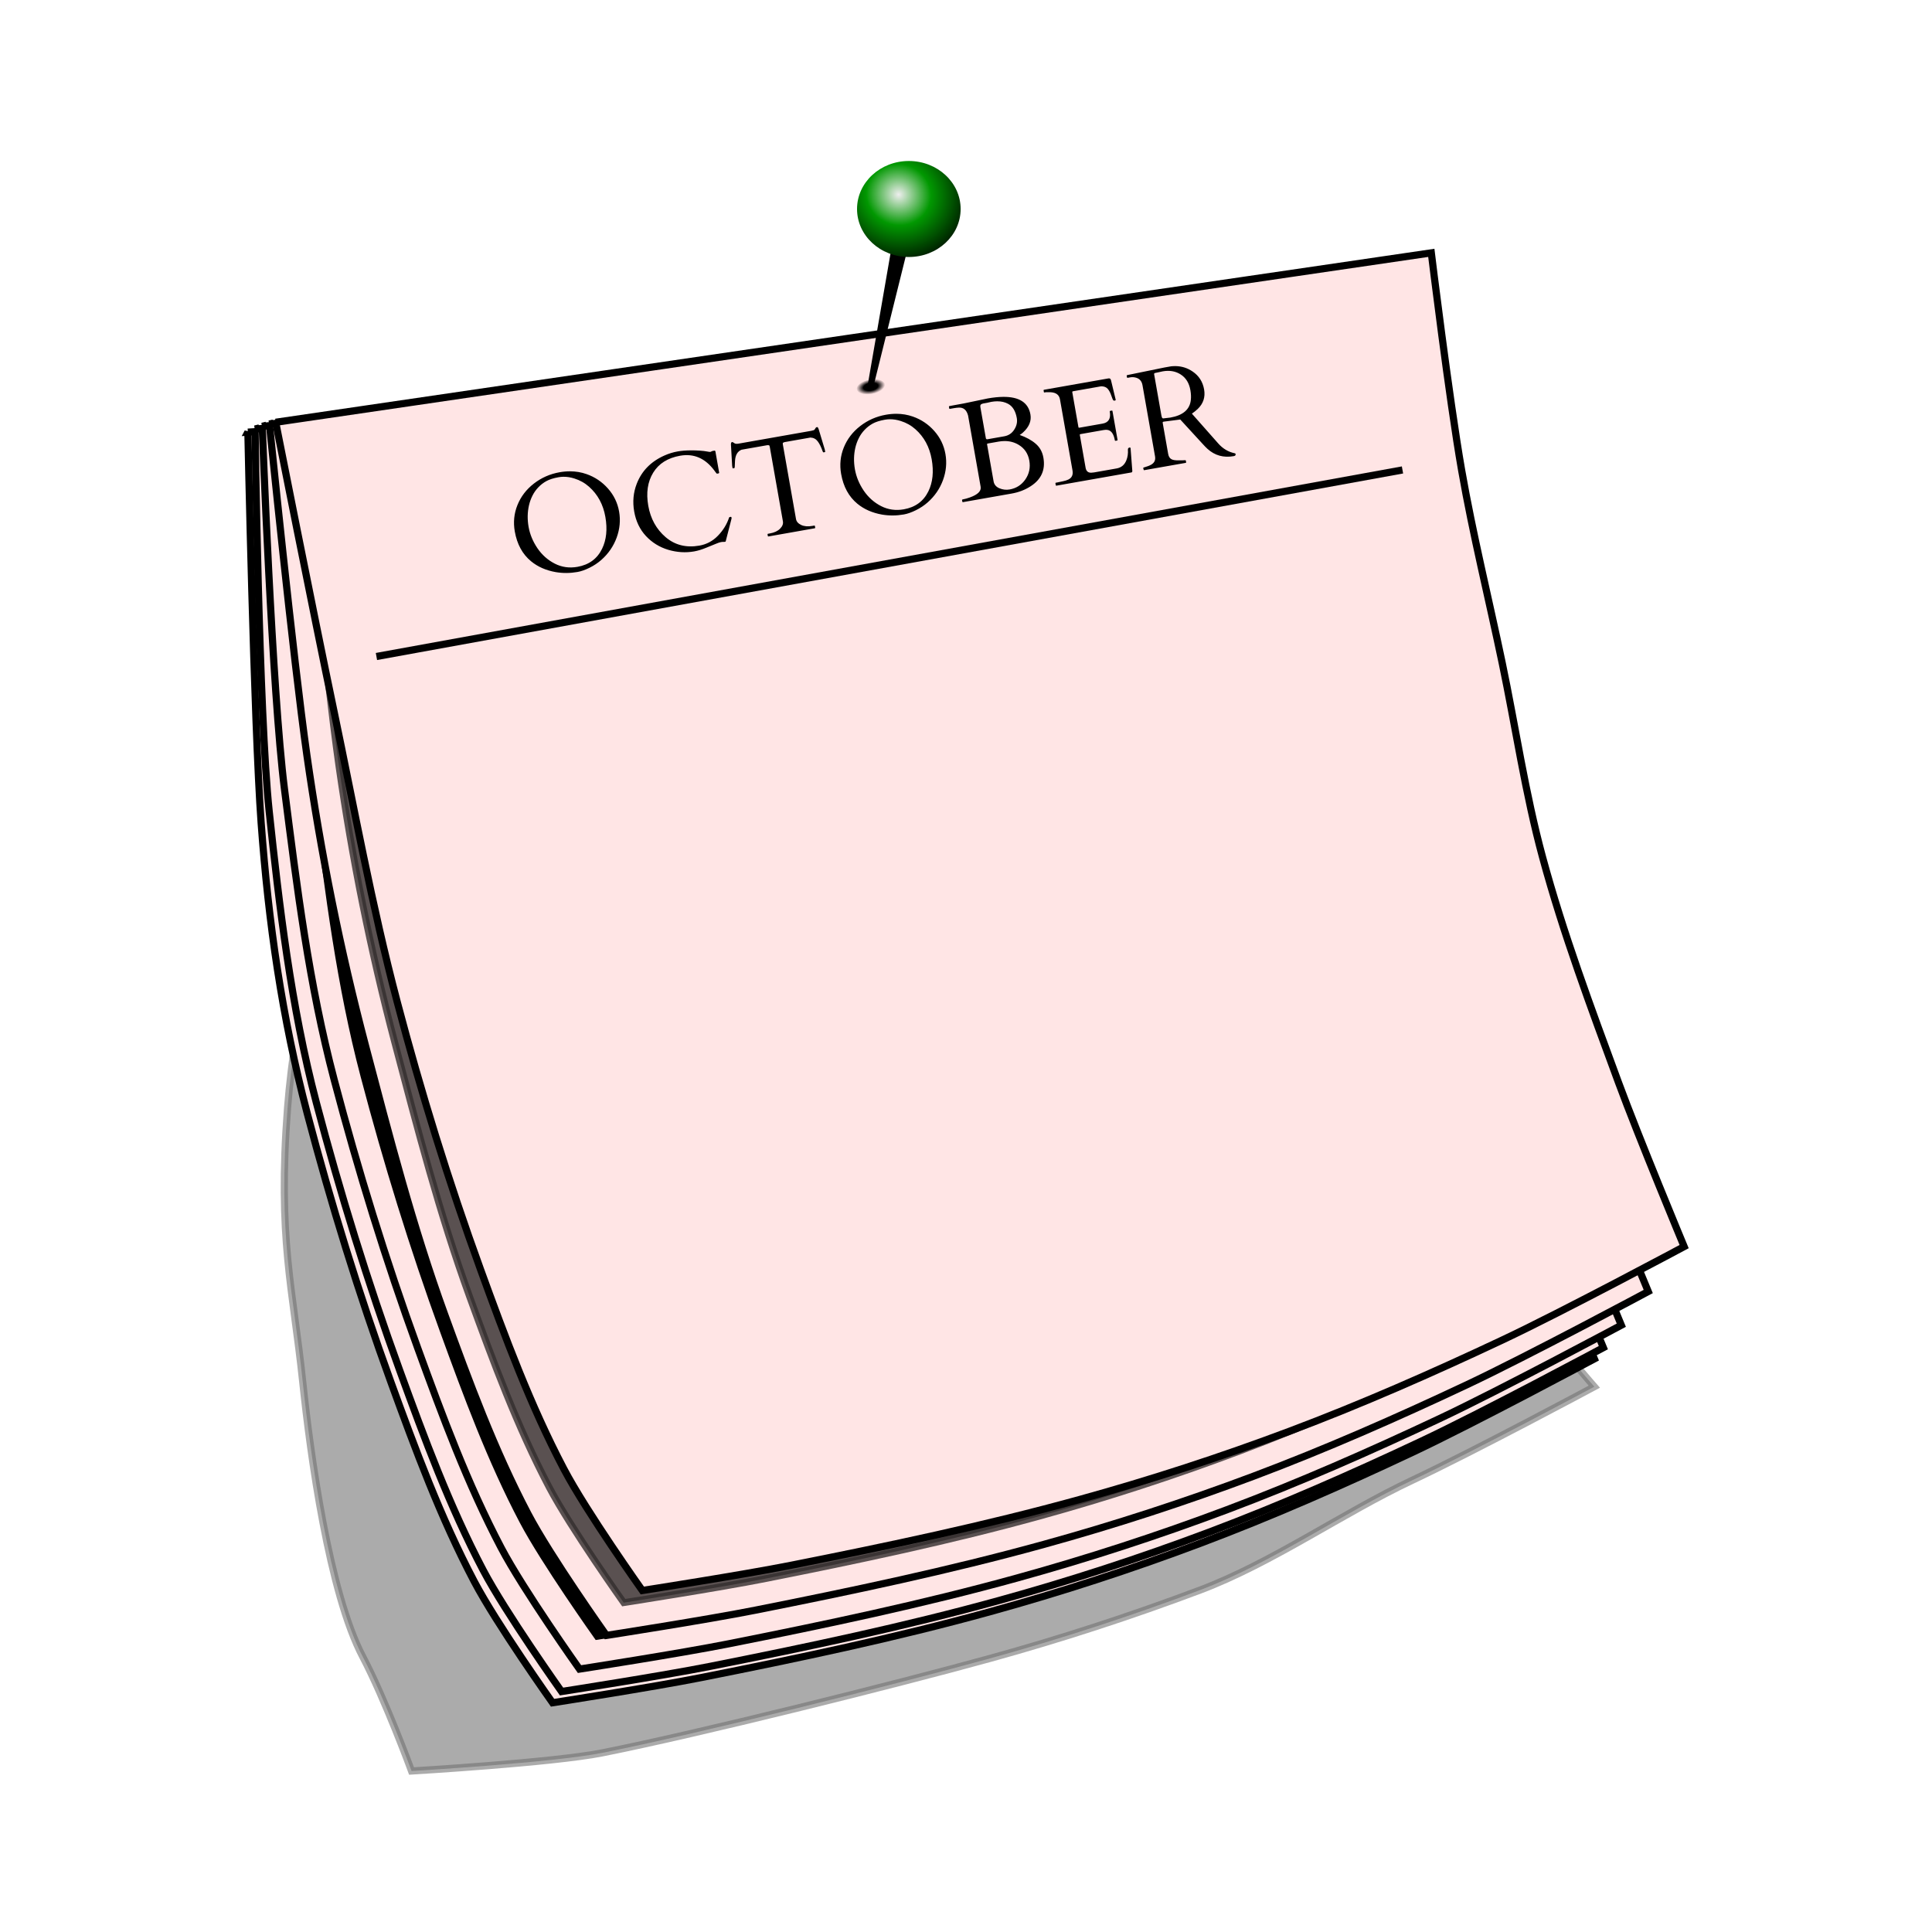 <svg:svg xmlns:svg="http://www.w3.org/2000/svg" height="2151.565" version="1.1" viewBox="-184.722 -179.267 2151.565 2151.565" width="2151.565">
<svg:defs>
<svg:filter height="1.194" id="c" style="color-interpolation-filters:sRGB" width="1.181" x="-.09" y="-.097">
<svg:feGaussianBlur stdDeviation="107.538" />
</svg:filter>
<svg:filter height="1.072" id="d" style="color-interpolation-filters:sRGB" width="1.072" x="-.036" y="-.036">
<svg:feGaussianBlur stdDeviation="42.641" />
</svg:filter>
<svg:filter height="1.072" id="e" style="color-interpolation-filters:sRGB" width="1.072" x="-.036" y="-.036">
<svg:feGaussianBlur stdDeviation="44.868" />
</svg:filter>
<svg:filter height="1.073" id="f" style="color-interpolation-filters:sRGB" width="1.071" x="-.036" y="-.036">
<svg:feGaussianBlur stdDeviation="42.84" />
</svg:filter>
<svg:filter height="1.073" id="g" style="color-interpolation-filters:sRGB" width="1.071" x="-.035" y="-.037">
<svg:feGaussianBlur stdDeviation="45.378" />
</svg:filter>
<svg:radialGradient cx="3057.9" cy="-457.67" gradientTransform="matrix(1.215 0 0 .626 -655.67 -198.81)" gradientUnits="userSpaceOnUse" id="b" r="26.67">
<svg:stop offset="0" />
<svg:stop offset=".5" />
<svg:stop offset="1" stop-opacity="0" />
</svg:radialGradient>
<svg:radialGradient cx="-393.21" cy="781.63" gradientTransform="matrix(2.178 3.872 -4.008 1.935 7016.9 -1399.1)" gradientUnits="userSpaceOnUse" id="a" r="38.523">
<svg:stop offset="0" stop-color="#eee" />
<svg:stop offset=".411" stop-color="#019801" />
<svg:stop offset="1" />
</svg:radialGradient>
</svg:defs>
<svg:g transform="translate(2095.6 929.54)">
<svg:g transform="matrix(.5 0 0 .5 -2793.4 -187.56)">
<svg:g fill-rule="evenodd" stroke="#000">
<svg:path d="m1836.3-565.19c830.07-28.996 1370.2-51.78 2079.3 20.23 25.109 143.63 60.262 285.32 90.113 428.04 30.227 144.52 51.444 291.18 90.113 433.67 46.18 170.17 108.04 335.79 168.96 501.25 45.414 123.33 312.43 428.08 312.43 428.08s-268 143.68-405.51 208.39c-155.24 73.047-312.5 184.36-473.09 244.75-153.37 57.677-309.51 108.46-467.46 152.07-211.6 58.418-648.75 167.67-864.06 210.43-110.19 21.886-424.29 40.321-424.29 40.321s-58.624-159.42-108.59-254.34c-74.872-142.23-116.71-449.29-133.86-612.93-21.726-207.29-56.102-319.93-33.72-609.59 17.021-220.28 76.969-413.05 60.676-635.1-16-217.77 109-555.3 109-555.3z" filter="url(#c)" opacity="0.574" stroke-width="16" />
<svg:path d="m1578.2-879.97 2435.9-149.35s39.512 323.78 67.585 484.36c25.109 143.63 60.262 285.32 90.113 428.04 30.227 144.52 51.444 291.18 90.113 433.67 46.18 170.17 108.04 335.79 168.96 501.25 45.414 123.33 146.43 366.08 146.43 366.08s-268 143.68-405.51 208.39c-155.24 73.047-312.5 142.36-473.09 202.75-153.37 57.677-309.51 108.46-467.46 152.07-211.6 58.418-426.75 103.67-642.06 146.43-110.19 21.886-332.29 56.321-332.29 56.321s-124.62-175.42-174.59-270.34c-74.872-142.23-130.93-293.88-185.86-444.93-71.222-195.87-132.69-395.47-185.86-597-56.4-213.75-86.5-425.77-102.8-647.81-16-217.75-29.5-870.06-29.5-870.06z" fill="#ffe5e5" stroke-width="16" />
<svg:path d="m1651.7-814.27 2316.5-142.03s37.576 307.91 64.273 460.62c23.878 136.59 57.309 271.34 85.697 407.06 28.746 137.43 48.923 276.91 85.697 412.42 43.916 161.83 102.74 319.34 160.68 476.69 43.188 117.29 139.26 348.14 139.26 348.14s-254.86 136.64-385.64 198.17c-147.64 69.467-297.19 135.39-449.91 192.82-145.85 54.85-294.34 103.14-444.55 144.61-201.23 55.555-405.83 98.589-610.59 139.26-104.79 20.813-316.01 53.56-316.01 53.56s-118.52-166.82-166.04-257.09c-71.203-135.26-124.52-279.48-176.75-423.13-67.732-186.27-126.19-376.09-176.75-567.74-53.596-203.16-82.27-404.78-97.764-615.95-15.194-207.07-28.09-827.42-28.09-827.42z" filter="url(#d)" stroke-width="15.216" />
<svg:g stroke-width="16">
<svg:path d="m1594.2-886.97 2439.9-167.35s39.512 323.78 67.585 484.36c25.109 143.63 60.262 285.32 90.113 428.04 30.227 144.52 51.444 291.18 90.113 433.67 46.18 170.17 108.04 335.79 168.96 501.25 45.414 123.33 146.43 366.08 146.43 366.08s-268 143.68-405.51 208.39c-155.24 73.047-312.5 142.36-473.09 202.75-153.37 57.677-309.51 108.46-467.46 152.07-211.6 58.418-426.75 103.67-642.06 146.43-110.19 21.886-332.29 56.321-332.29 56.321s-124.62-175.42-174.59-270.34c-74.872-142.23-130.93-293.88-185.86-444.93-71.222-195.87-132.69-395.47-185.86-597-56.358-213.63-82.705-440.15-104.8-647.69-23.116-217.1-31.538-852.06-31.538-852.06z" fill="#ffe5e5" />
<svg:path d="m1594.2-886.97 2439.9-167.35s39.512 323.78 67.585 484.36c25.109 143.63 60.262 285.32 90.113 428.04 30.227 144.52 51.444 291.18 90.113 433.67 46.18 170.17 108.04 335.79 168.96 501.25 45.414 123.33 146.43 366.08 146.43 366.08s-268 143.68-405.51 208.39c-155.24 73.047-312.5 142.36-473.09 202.75-153.37 57.677-309.51 108.46-467.46 152.07-211.6 58.418-426.75 103.67-642.06 146.43-110.19 21.886-332.29 56.321-332.29 56.321s-124.62-175.42-174.59-270.34c-74.872-142.23-130.93-293.88-185.86-444.93-71.222-195.87-132.69-395.47-185.86-597-56.358-213.63-82.705-440.15-104.8-647.69-23.116-217.1-31.538-852.06-31.538-852.06z" filter="url(#e)" transform="matrix(.951 0 0 .951 151.72 21.337)" />
<svg:path d="m1610.2-892.97 2463.9-211.35s39.512 323.78 67.585 484.36c25.109 143.63 60.262 285.32 90.113 428.04 30.227 144.52 51.444 291.18 90.113 433.67 46.18 170.17 108.04 335.79 168.96 501.25 45.414 123.33 146.43 366.08 146.43 366.08s-268 143.68-405.51 208.39c-155.24 73.047-312.5 142.36-473.09 202.75-153.37 57.677-309.51 108.46-467.46 152.07-211.6 58.418-426.75 103.67-642.06 146.43-110.19 21.886-332.29 56.321-332.29 56.321s-124.62-175.42-174.59-270.34c-74.872-142.23-130.93-293.88-185.86-444.93-71.222-195.87-132.69-395.47-185.86-597-56.358-213.63-82.9-428.54-110.8-647.69-27.576-216.58-49.538-808.06-49.538-808.06z" fill="#ffe5e5" />
</svg:g>
<svg:path d="m1684.4-830.32 2343.1-200.98s37.576 307.91 64.273 460.62c23.878 136.59 57.309 271.34 85.697 407.06 28.746 137.43 48.923 276.91 85.697 412.42 43.916 161.83 102.74 319.34 160.68 476.69 43.188 117.29 139.26 348.14 139.26 348.14s-254.86 136.64-385.64 198.17c-147.64 69.466-297.19 135.39-449.91 192.82-145.85 54.85-294.34 103.14-444.55 144.61-201.23 55.555-405.83 98.589-610.59 139.26-104.79 20.813-316.01 53.561-316.01 53.561s-118.52-166.82-166.04-257.09c-71.203-135.26-124.52-279.48-176.75-423.13-67.8-186.35-126.3-376.17-176.8-567.82-53.6-203.16-78.9-407.54-105.4-615.94-26.2-205.97-47.1-768.46-47.1-768.46z" filter="url(#f)" stroke-width="15.216" />
<svg:g stroke-width="16">
<svg:path d="m1626.2-897.97 2507.9-281.35s39.512 323.78 67.585 484.36c25.109 143.63 60.262 285.32 90.113 428.04 30.227 144.52 51.444 291.18 90.113 433.67 46.18 170.17 108.04 335.79 168.96 501.25 45.414 123.33 146.43 366.08 146.43 366.08s-268 143.68-405.51 208.39c-155.24 73.047-312.5 142.36-473.09 202.75-153.37 57.677-309.51 108.46-467.46 152.07-211.6 58.418-426.75 103.67-642.06 146.43-110.19 21.886-332.29 56.321-332.29 56.321s-124.62-175.42-174.59-270.34c-74.872-142.23-130.93-293.88-185.86-444.93-71.222-195.87-122.69-395.47-175.86-597-56.358-213.63-99.998-431.45-130.8-647.69-30.791-216.15-83.538-738.06-83.538-738.06z" fill="#ffe5e5" />
<svg:path d="m1626.2-897.97 2507.9-281.35s39.512 323.78 67.585 484.36c25.109 143.63 60.262 285.32 90.113 428.04 30.227 144.52 51.444 291.18 90.113 433.67 46.18 170.17 108.04 335.79 168.96 501.25 45.414 123.33 146.43 366.08 146.43 366.08s-268 143.68-405.51 208.39c-155.24 73.047-312.5 142.36-473.09 202.75-153.37 57.677-309.51 108.46-467.46 152.07-211.6 58.418-426.75 103.67-642.06 146.43-110.19 21.886-332.29 56.321-332.29 56.321s-124.62-175.42-174.59-270.34c-74.872-142.23-130.93-293.88-185.86-444.93-71.222-195.87-122.69-395.47-175.86-597-56.358-213.63-99.998-431.45-130.8-647.69-30.791-216.15-83.538-738.06-83.538-738.06z" filter="url(#g)" opacity="0.801" transform="matrix(.951 0 0 .951 154.95 15.211)" />
<svg:path d="m1640.2-901.97 2573.9-377.35s39.512 323.78 67.585 484.36c25.109 143.63 60.262 285.32 90.113 428.04 30.227 144.52 51.444 291.18 90.113 433.67 46.1 170.12 108 335.74 168.9 501.2 45.414 123.33 146.43 366.08 146.43 366.08s-268 143.68-405.51 208.39c-155.24 73.047-312.5 142.36-473.09 202.75-153.37 57.677-309.51 108.46-467.46 152.07-211.6 58.418-426.75 103.67-642.06 146.43-110.19 21.886-332.29 56.321-332.29 56.321s-124.62-175.42-174.59-270.34c-74.872-142.23-130.93-293.88-185.86-444.93-71.222-195.87-132.69-395.47-185.86-597-56.358-213.63-95.486-431.45-140.8-647.69-44.781-213.69-129.54-642.06-129.54-642.06z" fill="#ffe5e5" />
</svg:g>
</svg:g>
<svg:ellipse cx="3060" cy="-485.15" fill="url(#b)" rx="32.408" ry="16.686" transform="matrix(.987 -.163 .112 .994 0 0)" />
<svg:path d="m3033.6-1416.5-75.291 434.22c4.205 1.018 8.433 1.959 12.678 2.828l103.5-416.95-40.883-20.1z" style="color:#000000" />
<svg:ellipse cx="3050.4" cy="-1377" fill="url(#a)" rx="115.37" ry="106.9" />
<svg:path d="m1864.6-380.28 2285.3-415.51" fill="none" stroke="#000" stroke-width="16" />
<svg:path d="m2248.7 456.94c-3.225-0.045-6.52 0.112-9.885 0.473l-15.176 2.676-82.102 16.801c-1.202 0.212-1.733 0.72-1.592 1.522l0.637 3.606c0.141 0.801 0.613 1.132 1.414 0.99l5.711-1.006c4.708-0.83 9.311-0.507 13.807 0.973 7.548 2.388 12.082 7.89 13.602 16.506l27.98 158.68c1.643 9.317-2.442 16.029-12.254 20.135-0.483 0.189-1.3 0.538-2.449 1.051-1.167 0.412-2.433 0.843-3.801 1.291-1.367 0.448-2.684 0.886-3.951 1.316-1.267 0.43-2.202 0.697-2.803 0.803-0.801 0.141-1.131 0.615-0.99 1.416l0.318 1.803c0.353 2.004 0.931 2.934 1.732 2.793l92.414-16.295c0.801-0.141 1.132-0.613 0.99-1.414l-0.635-3.607c-0.141-0.801-0.763-1.104-1.865-0.91-1.002 0.177-2.999 0.27-5.992 0.281-3.011-0.089-5.545-0.105-7.602-0.053-7.79 0.341-13.478-0.567-17.06-2.725-3.583-2.157-5.859-5.992-6.83-11.502l-12.215-69.273c-0.247-1.403 0.38-2.237 1.883-2.502l1.201-0.211 36.057-4.654 49.678 54.146c3.736 4.196 7.39 7.942 10.967 11.236 16.344 14.781 35.788 20.185 58.328 16.211 3.306-0.583 4.739-2.126 4.297-4.631-0.194-1.102-0.87-1.706-2.025-1.812-14.26-2.96-26.494-10.255-36.705-21.883l-58.648-66.355c4.703-3.205 9.003-6.648 12.898-10.33 12.548-12.025 17.319-26.553 14.316-43.584-3.021-17.131-11.566-30.446-25.637-39.947-11.365-7.815-24.037-11.821-38.014-12.016zm-17.389 10.58c10.764-0.136 20.431 2.567 29 8.105 11.525 7.368 18.682 18.965 21.473 34.793 1.431 8.115 1.752 15.496 0.961 22.143-2.278 21.061-17.492 34.071-45.643 39.035l-15.486 1.803c-1.621 0.182-2.766-0.752-3.438-2.803l-1.096-4.455-16.057-91.064c-0.283-1.603 0.629-2.59 2.732-2.961 2.086-0.471 3.78-0.821 5.082-1.051 1.385-0.347 2.679-0.626 3.881-0.838 1.185-0.312 2.378-0.575 3.58-0.787 1.185-0.312 2.478-0.593 3.881-0.84 3.832-0.676 7.541-1.035 11.129-1.08zm-131.33 16.766c-0.396 0.025-0.819 0.077-1.27 0.156l-142.91 25.197c-0.801 0.141-1.131 0.613-0.99 1.414l0.635 3.607c0.141 0.801 0.613 1.132 1.414 0.99l3.156-0.557c3.494-0.1 6.957-0.091 10.387 0.027 12.198 0.638 19.171 5.916 20.92 15.834l27.928 158.38c1.696 9.617-1.352 16.352-9.143 20.205-3.43 1.638-7.34 2.894-11.73 3.772-4.408 0.777-8.689 1.688-12.844 2.731l-3.307 0.582c-0.801 0.141-1.132 0.613-0.99 1.414l0.742 4.209c0.141 0.801 0.613 1.132 1.414 0.99l167.4-29.518c0.801-0.141 1.379-0.966 1.732-2.475l-3.943-51.365c-0.23-1.302-0.946-1.847-2.148-1.635-2.705 0.477-3.96 2.144-3.766 5.002 0.582 8.574-0.605 16.479-3.564 23.715-4.103 10.123-11.314 16.095-21.633 17.914l-50.039 8.822c-2.204 0.389-4.334 0.609-6.391 0.662-7.089 0.217-11.296-3.43-12.621-10.943l-12.904-73.182c-0.177-1.002 0.236-1.591 1.238-1.768l51.541-9.088c2.705-0.477 5.314-0.628 7.824-0.451 9.022 0.785 14.839 8.591 17.453 23.418 0.141 0.801 0.613 1.132 1.414 0.99l3.607-0.637c0.801-0.141 1.131-0.613 0.99-1.414l-11.342-64.314c-0.141-0.801-0.613-1.132-1.414-0.99l-3.606 0.637c-0.801 0.141-1.131 0.613-0.99 1.414 2.756 15.628-2.58 24.625-16.004 26.992l-51.992 9.168c-1.002 0.177-1.591-0.236-1.768-1.238l-13.699-77.689c-0.23-1.302 0.307-2.069 1.609-2.299l62.662-11.049c6.506-0.011 11.382 1.867 14.629 5.633 3.246 3.766 5.876 8.725 7.891 14.877 2.115 6.135 3.56 9.651 4.338 10.547 0.86 0.778 2.042 1.034 3.545 0.77 1.503-0.265 2.167-0.899 1.99-1.9l-10.391-43.102c-0.589-2.169-1.337-3.482-2.244-3.941-0.694-0.42-1.635-0.593-2.822-0.52zm-235.46 41.166c-10.079 0.106-21.385 1.264-33.92 3.475l-53.205 11.086-25.82 4.709-6.584 1.314c-0.801 0.141-1.132 0.613-0.99 1.414l0.662 3.758c0.141 0.801 0.613 1.132 1.414 0.99l8.565-1.51c3.907-0.689 7.499-1.117 10.775-1.281 10.914-0.788 18.003 5.141 21.266 17.787l27.953 158.54c1.678 9.517-6.375 17.445-24.16 23.783-5.534 2.009-10.655 3.428-15.363 4.258-1.403 0.247-2.034 0.773-1.893 1.574l0.637 3.606c0.141 0.801 0.613 1.132 1.414 0.99l108.49-19.131c15.628-2.756 29.611-8.113 41.945-16.072 23.956-15.277 33.522-36.59 28.699-63.939-2.261-12.823-8.009-23.171-17.248-31.045-9.139-7.892-20.975-14.377-35.506-19.459 0.183-0.136 1.015-0.696 2.494-1.68 1.579-1.002 3.389-2.456 5.428-4.365 13.148-12.131 18.46-25.362 15.934-39.688-4.665-26.454-24.995-39.49-60.99-39.109zm-13.004 9.848c9.193-0.045 17.285 1.837 24.277 5.646 10.152 5.44 16.615 16.024 19.389 31.752 1.554 8.816-0.347 17.364-5.705 25.643-5.258 8.261-12.695 13.24-22.312 14.936l-36.967 6.518c-2.304 0.406-3.623-0.343-3.959-2.246l-12.135-68.822c-0.406-2.304-0.349-4.019 0.176-5.144s1.712-2.006 3.562-2.643c1.85-0.636 3.737-1.073 5.658-1.309l5.41-0.953c1.803-0.318 4.932-1.026 9.387-2.121 4.633-0.817 9.04-1.235 13.219-1.256zm-224.34 27.848c-7.641-0.033-15.482 0.661-23.522 2.078-21.338 3.763-40.457 12.194-57.359 25.297-16.802 13.086-28.97 29.022-36.504 47.807-7.551 18.685-9.516 38.297-5.894 58.834 5.017 28.451 17.072 50.547 36.168 66.289 14.984 12.336 33.348 20.409 55.092 24.219 15.863 2.678 32.01 2.567 48.44-0.33 8.014-1.413 16.914-4.533 26.703-9.357 9.789-4.825 18.574-10.66 26.354-17.506 15.724-13.928 27.108-30.499 34.152-49.715 7.027-19.316 8.835-38.642 5.426-57.977-3.427-19.435-11.715-36.566-24.865-51.395-13.151-14.828-29.03-25.507-47.639-32.039-11.63-4.082-23.815-6.151-36.551-6.205zm-14.934 12.146c8.011-0.103 16.197 1.204 24.559 3.92 12.245 3.832 23.08 9.926 32.508 18.283 19.344 17.145 31.443 39.492 36.301 67.041 4.858 27.549 2.388 51.329-7.408 71.34-10.864 22.161-29.118 35.503-54.764 40.025-18.032 3.18-34.821 0.82-50.365-7.078s-28.461-19.359-38.754-34.381c-10.21-15.14-16.783-31.024-19.715-47.654-2.932-16.63-2.614-32.698 0.953-48.201 1.769-7.543 4.378-14.716 7.826-21.521 3.448-6.806 7.747-12.884 12.898-18.234 5.133-5.45 11.086-10.064 17.858-13.84 6.872-3.794 15.967-6.688 27.287-8.684 3.569-0.629 7.175-0.969 10.816-1.016zm-161.63 17.479c-0.274-0.016-0.573 0.005-0.898 0.062-1.202 0.212-2.115 0.89-2.74 2.033-0.642 1.043-1.328 2.144-2.053 3.305-0.725 1.161-3.241 2.121-7.549 2.881l-161.99 28.562c-4.508 0.795-7.731 0.383-9.67-1.238-1.956-1.721-3.637-2.458-5.039-2.211-1.403 0.247-2.13 1.978-2.184 5.189l2.707 47.863 0.875 4.959c0.071 0.401 0.407 0.549 1.008 0.443l2.705-0.479c0.801-0.141 1.193-1.14 1.176-2.996-0.035-1.956 0.165-6.381 0.602-13.275 0.733-12.834 5.582-21.074 14.545-24.721l57.703-10.176c1.238-0.012 2.284 0.061 3.139 0.221 0.937 0.041 1.59 1.115 1.961 3.219l29.332 166.35c0.989 5.61-1.151 11.049-6.42 16.316-5.169 5.25-12.661 8.742-22.478 10.473l-4.207 0.74c-0.902 0.159-1.282 0.64-1.141 1.441l0.635 3.607c0.141 0.801 0.613 1.132 1.414 0.99l103.1-18.22c0.801-0.141 1.132-0.615 0.99-1.416l-0.637-3.606c-0.141-0.801-0.613-1.132-1.414-0.99l-4.357 0.768c-9.818 1.731-18.103 1.023-24.855-2.125-6.653-3.165-10.474-7.552-11.463-13.162l-29.332-166.35c-0.371-2.104-0.172-3.326 0.594-3.668 0.849-0.46 1.857-0.894 3.023-1.307l57.854-10.201c6.759 0.254 12.161 3.071 16.209 8.451 4.03 5.28 7.73 12.79 11.1 22.525 0.566 1.45 1.249 2.102 2.051 1.961l2.703-0.477c0.601-0.106 0.868-0.359 0.797-0.76l-0.875-4.959-13.826-45.904c-0.395-1.067-0.882-2.065-1.459-2.996-0.358-0.712-0.948-1.092-1.77-1.141zm416.37 31.092c12.046-0.226 22.887 2.607 32.525 8.5 12.951 7.839 20.795 19.523 23.533 35.051 2.72 15.428-0.192 29.37-8.738 41.826-8.564 12.356-20.259 19.841-35.086 22.455-7.714 1.36-15.306 0.478-22.777-2.647-7.372-3.142-11.685-8.268-12.94-15.381l-14.52-82.35c-0.194-1.102 0.36-1.766 1.662-1.996l23.893-4.213c4.283-0.755 8.432-1.171 12.447-1.246zm-698 20.74c-10.891 0.064-20.627 0.853-29.205 2.365-10.018 1.766-19.814 4.786-29.391 9.057-30.079 13.361-50.654 34.341-61.725 62.943-7.61 19.522-9.497 40.152-5.664 61.891s12.565 39.929 26.199 54.568c13.616 14.539 30.135 24.745 49.557 30.617 19.504 5.754 38.774 6.954 57.809 3.598 8.415-1.484 17.528-4.279 27.34-8.385 9.83-4.006 17.011-6.926 21.543-8.758 4.614-1.95 8.223-3.154 10.828-3.613 2.605-0.459 4.903-0.607 6.894-0.441 2.074 0.047 3.293-0.374 3.652-1.264l12.682-49.338c0.407-1.208 0.503-2.413 0.291-3.615-0.212-1.202-0.819-1.716-1.82-1.539l-1.953 0.346c-1.002 0.177-1.55 0.582-1.645 1.219-5.076 15.15-13.386 28.649-24.932 40.498-11.445 11.831-25.182 19.16-41.211 21.986-29.353 5.176-54.424-1.094-75.211-18.811-20.687-17.734-33.573-41.029-38.66-69.881-5.105-28.952-1.44-53.563 10.996-73.832 12.437-20.269 32.429-32.832 59.978-37.689 30.555-5.388 56.006 5.669 76.35 33.174 0.153 0.283 0.433 0.7 0.84 1.248 0.507 0.53 0.97 1.119 1.395 1.768 0.524 0.631 1 1.27 1.424 1.918 0.406 0.548 0.804 1.046 1.193 1.494 0.371 0.348 1.459 0.363 3.262 0.045 1.803-0.318 2.616-0.979 2.439-1.98l-8.24-46.734c-0.3-1.703-1.052-2.448-2.254-2.236l-4.658 0.822-4.297 1.996c-0.902 0.159-3.488-0.159-7.76-0.955-4.172-0.814-9.238-1.419-15.195-1.814-7.367-0.483-14.317-0.705-20.852-0.666zm-268.65 46.656c-7.641-0.033-15.482 0.661-23.521 2.078-21.338 3.763-40.459 12.196-57.361 25.299-16.802 13.086-28.97 29.021-36.504 47.807-7.551 18.685-9.516 38.295-5.894 58.832 5.017 28.451 17.074 50.547 36.17 66.289 14.984 12.336 33.346 20.409 55.09 24.219 15.863 2.678 32.01 2.569 48.439-0.328 8.014-1.413 16.917-4.533 26.705-9.357 9.789-4.825 18.572-10.661 26.352-17.508 15.724-13.928 27.108-30.499 34.152-49.715 7.027-19.316 8.835-38.64 5.426-57.975-3.427-19.435-11.715-36.566-24.865-51.395-13.151-14.828-29.03-25.509-47.639-32.041-11.63-4.082-23.813-6.151-36.549-6.205zm-14.936 12.148c8.011-0.103 16.197 1.202 24.559 3.918 12.245 3.832 23.081 9.926 32.508 18.283 19.344 17.145 31.445 39.494 36.303 67.043 4.858 27.549 2.388 51.329-7.408 71.34-10.864 22.161-29.12 35.501-54.766 40.023-18.032 3.18-34.819 0.82-50.363-7.078s-28.463-19.359-38.756-34.381c-10.21-15.14-16.781-31.024-19.713-47.654-2.932-16.63-2.616-32.696 0.951-48.199 1.769-7.543 4.378-14.718 7.826-21.523 3.448-6.806 7.747-12.882 12.898-18.232 5.133-5.45 11.086-10.064 17.857-13.84 6.872-3.794 15.969-6.689 27.289-8.686 3.569-0.629 7.173-0.967 10.814-1.014z" transform="translate(1395.7 -1484)" />
</svg:g>
</svg:g>
</svg:svg>